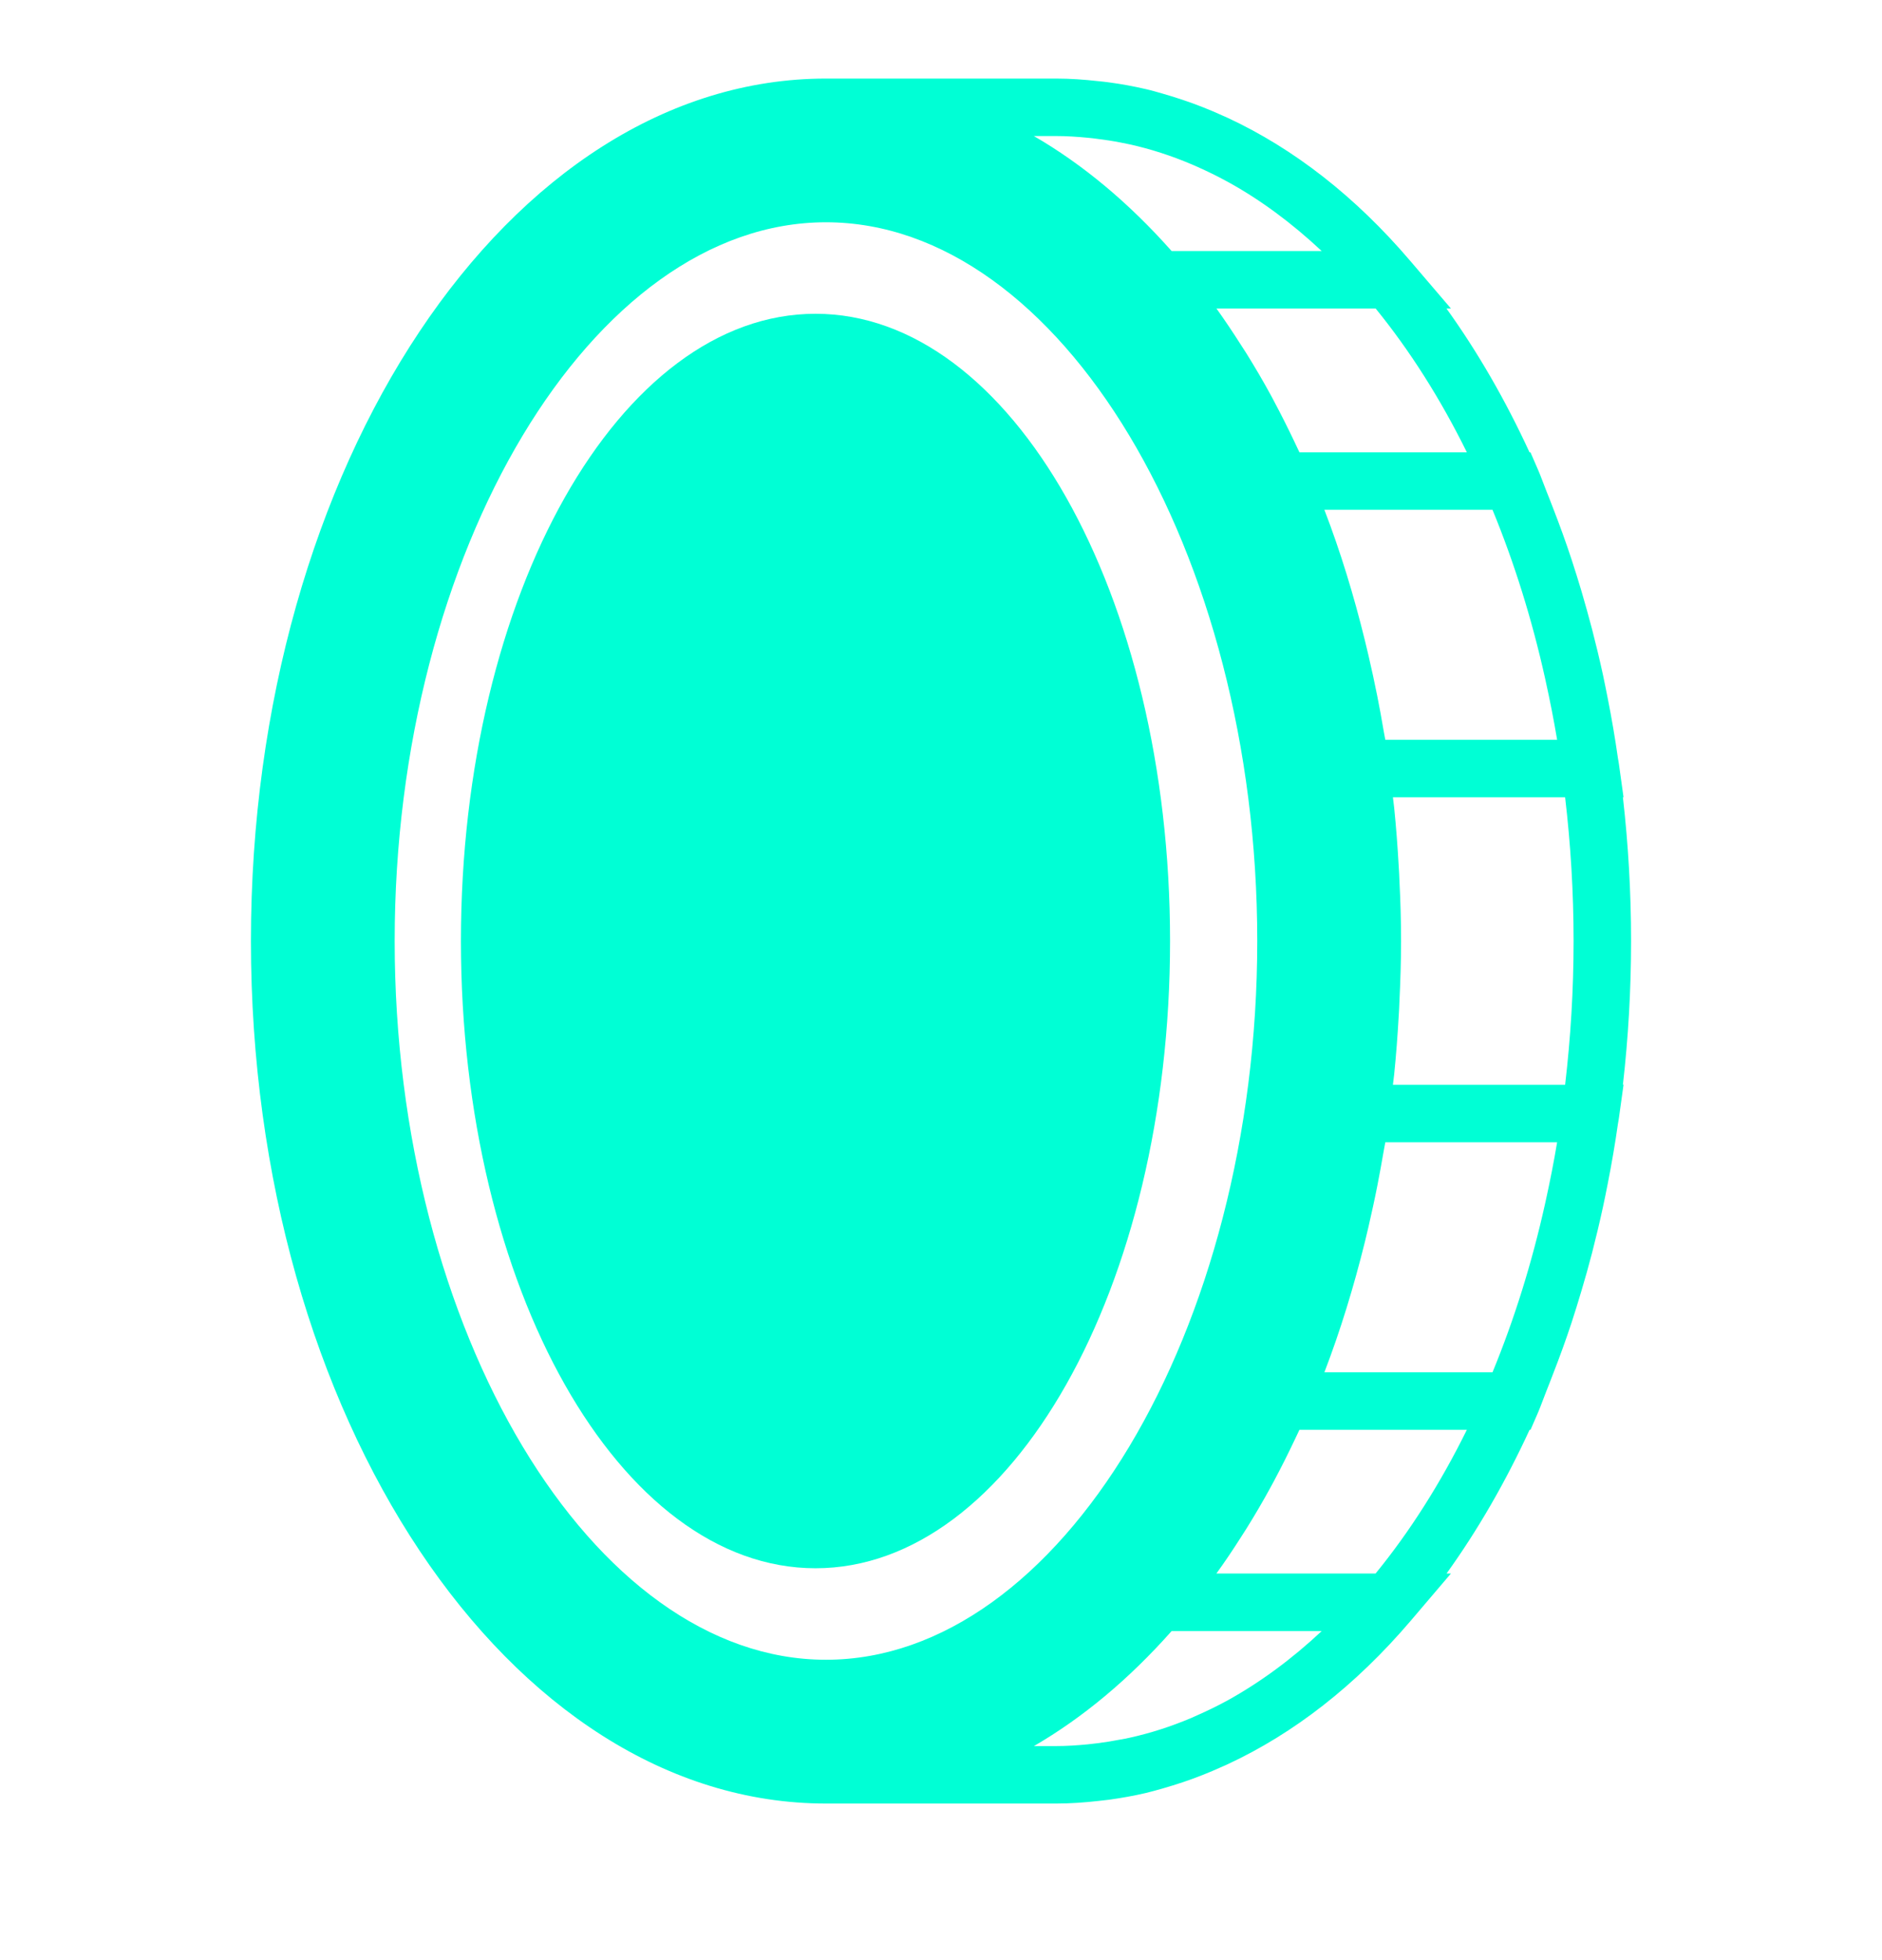 <svg width="24" height="25" viewBox="0 0 24 25" fill="none" xmlns="http://www.w3.org/2000/svg">
    <path d="M10.4 20.002C12.897 20.002 14.921 16.42 14.921 12.002C14.921 7.584 12.897 4.002 10.4 4.002C7.902 4.002 5.878 7.584 5.878 12.002C5.878 16.42 7.902 20.002 10.4 20.002Z" fill="#00FFD5"/>
    <path d="M20.8 12.002C20.8 11.378 20.764 10.766 20.696 10.169H20.704L20.646 9.752C20.643 9.725 20.637 9.7 20.633 9.673C20.596 9.413 20.552 9.157 20.502 8.904C20.483 8.805 20.462 8.707 20.442 8.609C20.399 8.411 20.352 8.216 20.302 8.023C20.259 7.86 20.214 7.698 20.167 7.538C20.126 7.402 20.085 7.268 20.041 7.135C19.968 6.912 19.888 6.693 19.804 6.477C19.776 6.406 19.75 6.335 19.721 6.265C19.684 6.174 19.652 6.079 19.613 5.99L19.517 5.769H19.505C19.197 5.1 18.842 4.486 18.446 3.935H18.503L17.987 3.331C17.282 2.503 16.496 1.895 15.66 1.505C15.639 1.495 15.617 1.486 15.595 1.476C15.426 1.399 15.254 1.331 15.08 1.273C14.999 1.246 14.918 1.22 14.836 1.197C14.762 1.176 14.689 1.154 14.614 1.137C14.459 1.101 14.303 1.072 14.145 1.051C14.098 1.044 14.051 1.04 14.005 1.035C13.827 1.015 13.648 1.002 13.467 1.002H10.534C6.49 1.002 3.2 5.937 3.2 12.002C3.2 18.068 6.49 23.003 10.534 23.003H13.467C13.648 23.003 13.827 22.99 14.005 22.97C14.052 22.965 14.098 22.96 14.145 22.954C14.303 22.932 14.46 22.904 14.614 22.868C14.689 22.85 14.762 22.829 14.836 22.808C14.918 22.784 15 22.759 15.081 22.732C15.254 22.674 15.425 22.606 15.594 22.529C15.617 22.519 15.639 22.51 15.661 22.499C16.496 22.11 17.282 21.502 17.988 20.674L18.503 20.069H18.447C18.843 19.519 19.198 18.904 19.506 18.236H19.518L19.614 18.015C19.652 17.926 19.684 17.831 19.721 17.74C19.75 17.669 19.777 17.596 19.805 17.524C19.889 17.309 19.968 17.092 20.041 16.87C20.085 16.736 20.127 16.599 20.168 16.461C20.215 16.303 20.26 16.144 20.302 15.982C20.352 15.788 20.399 15.592 20.442 15.393C20.463 15.296 20.483 15.198 20.502 15.1C20.552 14.847 20.596 14.591 20.633 14.331C20.637 14.304 20.643 14.279 20.646 14.252L20.704 13.835H20.696C20.764 13.239 20.8 12.627 20.8 12.002ZM19.703 8.649C19.706 8.663 19.709 8.677 19.712 8.691C19.766 8.935 19.815 9.184 19.857 9.435H17.666C17.66 9.399 17.652 9.364 17.646 9.328C17.621 9.177 17.593 9.028 17.564 8.88C17.529 8.704 17.491 8.531 17.451 8.358C17.436 8.294 17.421 8.23 17.405 8.166C17.264 7.592 17.094 7.035 16.889 6.502H19.033C19.312 7.18 19.536 7.899 19.703 8.649ZM18.706 5.769H16.571C16.57 5.768 16.57 5.767 16.569 5.765C16.549 5.721 16.528 5.678 16.507 5.634C16.424 5.459 16.338 5.288 16.249 5.121C16.235 5.095 16.222 5.068 16.207 5.042C16.107 4.858 16.002 4.68 15.894 4.506C15.868 4.465 15.842 4.425 15.816 4.385C15.718 4.231 15.617 4.081 15.513 3.935H17.543C17.977 4.469 18.369 5.085 18.706 5.769ZM13.467 1.735C13.602 1.735 13.737 1.744 13.871 1.757C13.912 1.76 13.952 1.766 13.992 1.771C14.091 1.783 14.189 1.798 14.286 1.817C14.326 1.825 14.365 1.832 14.405 1.841C14.672 1.9 14.935 1.985 15.194 2.095C15.222 2.106 15.249 2.119 15.276 2.131C15.395 2.184 15.513 2.241 15.63 2.305C15.639 2.31 15.65 2.315 15.66 2.321C16.074 2.549 16.473 2.844 16.855 3.202H14.941C14.396 2.587 13.807 2.096 13.184 1.735H13.467V1.735ZM10.533 21.169C7.552 21.169 5.033 16.972 5.033 12.002C5.033 7.033 7.552 2.835 10.533 2.835C13.515 2.835 16.033 7.033 16.033 12.002C16.033 16.972 13.515 21.169 10.533 21.169ZM15.659 21.685C15.65 21.69 15.64 21.695 15.631 21.7C15.513 21.764 15.395 21.821 15.275 21.874C15.249 21.886 15.222 21.898 15.195 21.91C14.935 22.02 14.672 22.105 14.404 22.164C14.365 22.173 14.326 22.18 14.286 22.187C14.189 22.206 14.09 22.222 13.992 22.234C13.952 22.239 13.912 22.244 13.871 22.248C13.737 22.261 13.602 22.27 13.466 22.27H13.185C13.807 21.909 14.396 21.418 14.941 20.803H16.855C16.473 21.161 16.073 21.455 15.659 21.685ZM17.542 20.069H15.512C15.617 19.924 15.718 19.774 15.816 19.62C15.842 19.58 15.868 19.54 15.894 19.498C16.002 19.325 16.107 19.146 16.207 18.962C16.222 18.936 16.235 18.91 16.249 18.884C16.338 18.717 16.424 18.546 16.507 18.371C16.528 18.327 16.549 18.284 16.569 18.24C16.57 18.238 16.57 18.237 16.571 18.236H18.706C18.369 18.92 17.977 19.536 17.542 20.069ZM19.712 15.314C19.709 15.328 19.706 15.341 19.703 15.355C19.536 16.106 19.312 16.825 19.033 17.503H16.889C17.094 16.969 17.264 16.411 17.406 15.838C17.421 15.775 17.436 15.712 17.451 15.649C17.491 15.474 17.53 15.299 17.565 15.12C17.593 14.974 17.621 14.826 17.646 14.677C17.652 14.641 17.66 14.605 17.666 14.569H19.857C19.815 14.821 19.766 15.069 19.712 15.314ZM19.959 13.836H17.763C17.765 13.816 17.768 13.797 17.77 13.778C17.773 13.753 17.776 13.728 17.779 13.703C17.804 13.457 17.823 13.207 17.837 12.956C17.841 12.896 17.844 12.835 17.846 12.775C17.858 12.52 17.867 12.262 17.867 12.002C17.867 11.742 17.859 11.485 17.846 11.229C17.844 11.169 17.841 11.109 17.837 11.049C17.823 10.798 17.804 10.548 17.779 10.302C17.776 10.277 17.773 10.252 17.77 10.227C17.768 10.207 17.765 10.188 17.763 10.169H19.959C20.029 10.764 20.067 11.377 20.067 12.002C20.067 12.628 20.029 13.24 19.959 13.836Z" fill="#00FFD5"/>
</svg>
